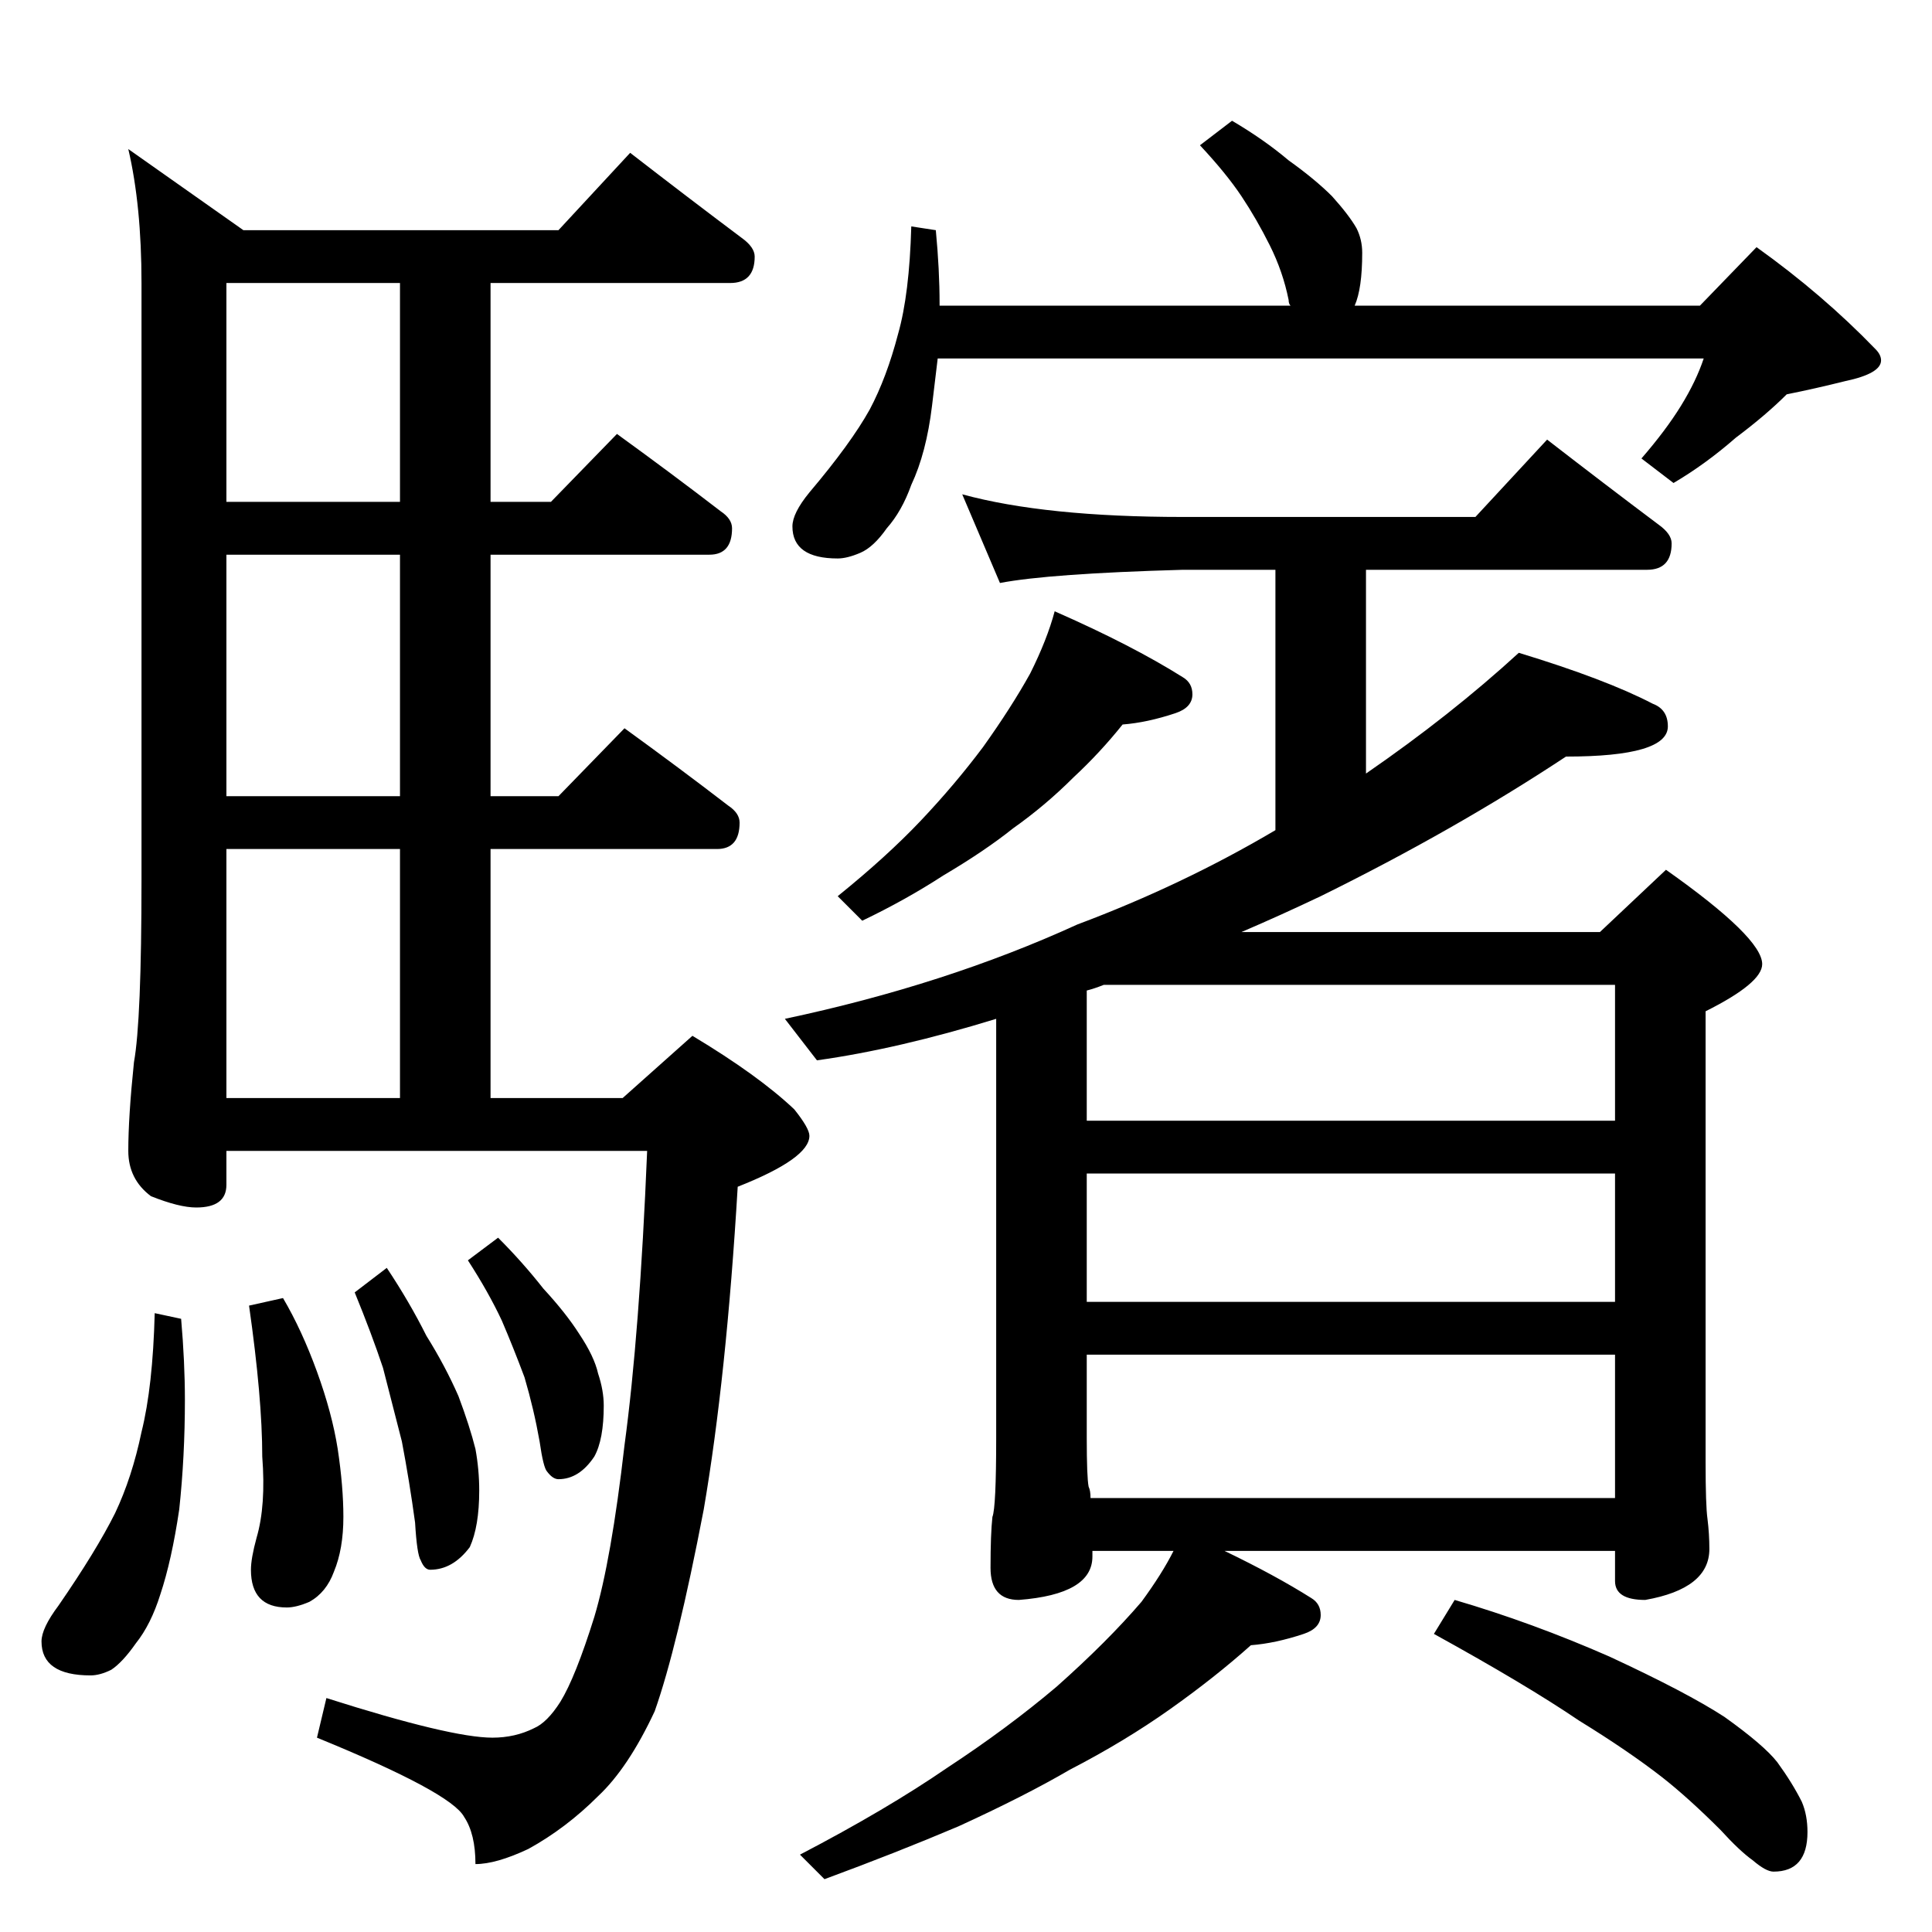 <?xml version="1.0" standalone="no"?>
<!DOCTYPE svg PUBLIC "-//W3C//DTD SVG 1.1//EN" "http://www.w3.org/Graphics/SVG/1.1/DTD/svg11.dtd" >
<svg xmlns="http://www.w3.org/2000/svg" xmlns:xlink="http://www.w3.org/1999/xlink" version="1.1" viewBox="0 -204 1024 1024">
  <g transform="matrix(1 0 0 -1 0 820)">
   <path fill="currentColor"
d="M334 943q31 -24 59 -45q7 -5 7 -10q0 -14 -13 -14h-127v-116h32l35 36q29 -21 55 -41q6 -4 6 -9q0 -14 -12 -14h-116v-128h36l35 36q29 -21 55 -41q6 -4 6 -9q0 -14 -12 -14h-120v-132h70l37 33q35 -21 54 -39q8 -10 8 -14q0 -12 -38 -27q-6 -101 -18 -171
q-14 -73 -26 -107q-14 -30 -30 -45q-17 -17 -37 -28q-17 -8 -28 -8q0 16 -6 25q-7 13 -78 42l5 21q66 -21 88 -21q12 0 22 5q7 3 14 14q8 13 18 45q9 30 16 91q8 59 12 156h-223v-18q0 -12 -16 -12q-9 0 -24 6q-12 9 -12 24q0 18 3 47q4 22 4 97v316q0 41 -7 71l61 -43h167z
M120 442h92v132h-92v-132zM212 602v128h-92v-128h92zM212 758v116h-92v-116h92zM82 328l14 -3q2 -23 2 -43q0 -30 -3 -58q-4 -27 -10 -45q-5 -16 -13 -26q-7 -10 -13 -14q-6 -3 -11 -3q-26 0 -26 18q0 7 9 19q20 29 30 49q9 19 14 43q6 24 7 63zM150 336q10 -17 18 -39
t11 -41q3 -20 3 -36q0 -17 -5 -29q-4 -11 -13 -16q-7 -3 -12 -3q-19 0 -19 20q0 6 3 17q5 17 3 43q0 31 -7 80zM205 352q12 -18 21 -36q10 -16 17 -32q6 -16 9 -28q2 -11 2 -22q0 -19 -5 -30q-9 -12 -21 -12q-3 0 -5 5q-2 3 -3 20q-3 22 -7 43l-10 39q-6 18 -15 40zM264 368
q13 -13 24 -27q12 -13 19 -24q8 -12 10 -21q3 -9 3 -17q0 -18 -5 -27q-8 -12 -19 -12q-3 0 -6 4q-2 2 -4 16q-3 17 -8 34q-6 16 -12 30q-7 15 -18 32zM653 960q17 -10 30 -21q14 -10 23 -19q9 -10 13 -17q3 -6 3 -13q0 -19 -4 -28h183l30 31q35 -25 63 -54q3 -3 3 -6
q0 -7 -19 -11q-16 -4 -31 -7q-11 -11 -27 -23q-16 -14 -33 -24l-17 13q13 15 21 28t12 25h-406l-3 -25q-3 -25 -11 -42q-5 -14 -13 -23q-7 -10 -14 -13t-12 -3q-24 0 -24 17q0 7 9 18q22 26 32 44q9 17 15 40q6 21 7 57l13 -2q2 -21 2 -39v-1h186q-1 1 -1 3q-3 15 -10 29
t-15 26t-22 27zM510 762q44 -12 117 -12h155l38 41q31 -24 59 -45q7 -5 7 -10q0 -14 -13 -14h-149v-108q45 31 81 64q46 -14 71 -27q8 -3 8 -12q0 -16 -54 -16q-59 -39 -130 -74q-21 -10 -42 -19h190l35 33q51 -36 51 -50q0 -10 -30 -25v-239q0 -23 1 -30q1 -8 1 -16
q0 -21 -34 -27q-16 0 -16 10v16h-207q27 -13 46 -25q5 -3 5 -9q0 -7 -9 -10q-15 -5 -28 -6q-19 -17 -43 -34t-53 -32q-24 -14 -59 -30q-33 -14 -71 -28l-13 13q46 24 78 46q32 21 58 43q27 24 45 45q11 15 17 27h-43v-3q0 -20 -39 -23q-15 0 -15 17q0 18 1 27q2 5 2 42v222
q-52 -16 -95 -22l-17 22q85 18 155 50q56 21 105 50v138h-49q-71 -2 -97 -7zM578 230h278v76h-280v-44q0 -21 1 -26q1 -2 1 -6zM576 334h280v68h-280v-68zM576 430h280v72h-271q-5 -2 -9 -3v-69zM559 700q41 -18 68 -35q5 -3 5 -9q0 -7 -9 -10q-15 -5 -28 -6
q-12 -15 -26 -28q-15 -15 -32 -27q-15 -12 -37 -25q-20 -13 -43 -24l-13 13q26 21 44 40t33 39q15 21 25 39q9 18 13 33zM771 176q41 -12 82 -30q41 -19 61 -32q21 -15 28 -24q8 -11 13 -21q3 -7 3 -16q0 -21 -18 -21q-4 0 -11 6q-7 5 -17 16q-17 17 -31 28q-18 14 -44 30
q-28 19 -77 46z" />
  </g>

</svg>
